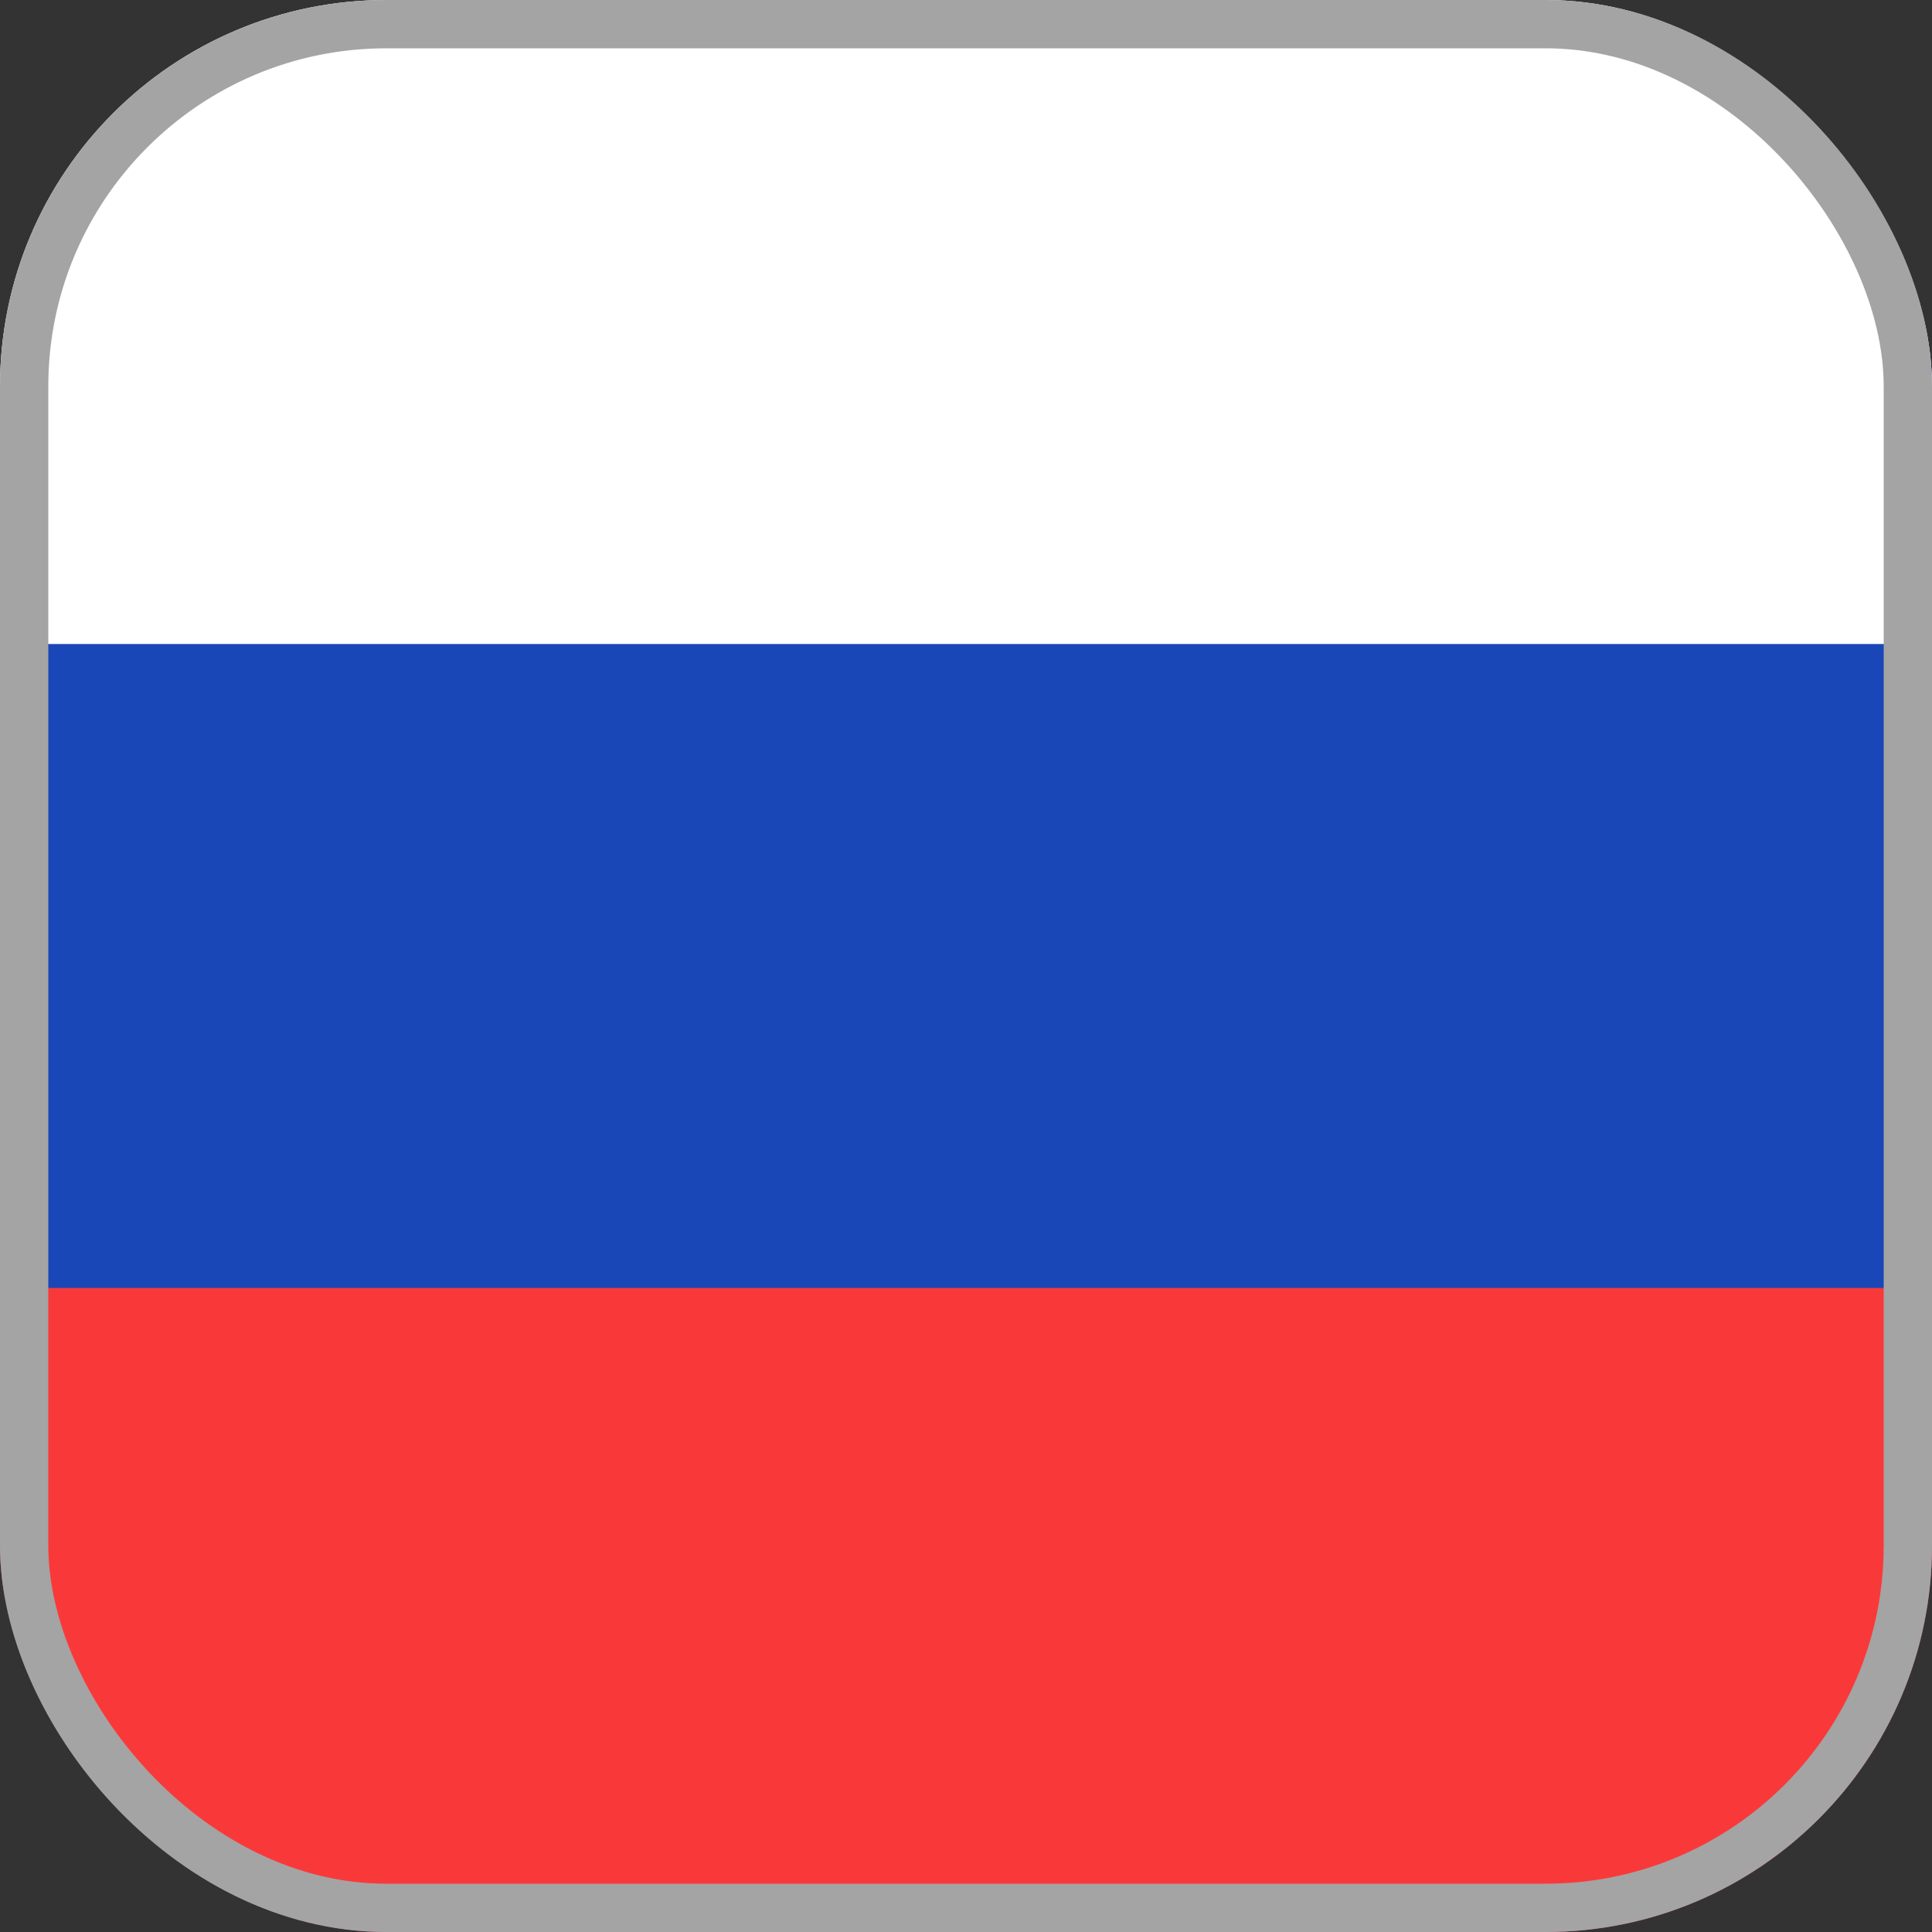 <svg width="40" height="40" viewBox="0 0 40 40" fill="none" xmlns="http://www.w3.org/2000/svg">
<rect x="0" y="0" width="40" height="40" fill="#333333" stroke="none"/>
<g clip-path="url(#clip0_1057_483754)">
<rect width="40" height="40" rx="8" fill="#1A47B8"/>
<path fill-rule="evenodd" clip-rule="evenodd" d="M-5.333 26.667H50.667V40H-5.333V26.667Z" fill="#F93939"/>
<path fill-rule="evenodd" clip-rule="evenodd" d="M-5.333 0H50.667V13.333H-5.333V0Z" fill="white"/>
</g>
<rect x="0.5" y="0.5" width="39" height="39" rx="7.5" stroke="#A4A4A4"/>
<defs>
<clipPath id="clip0_1057_483754">
<rect width="40" height="40" rx="8" fill="white"/>
</clipPath>
</defs>
</svg>
